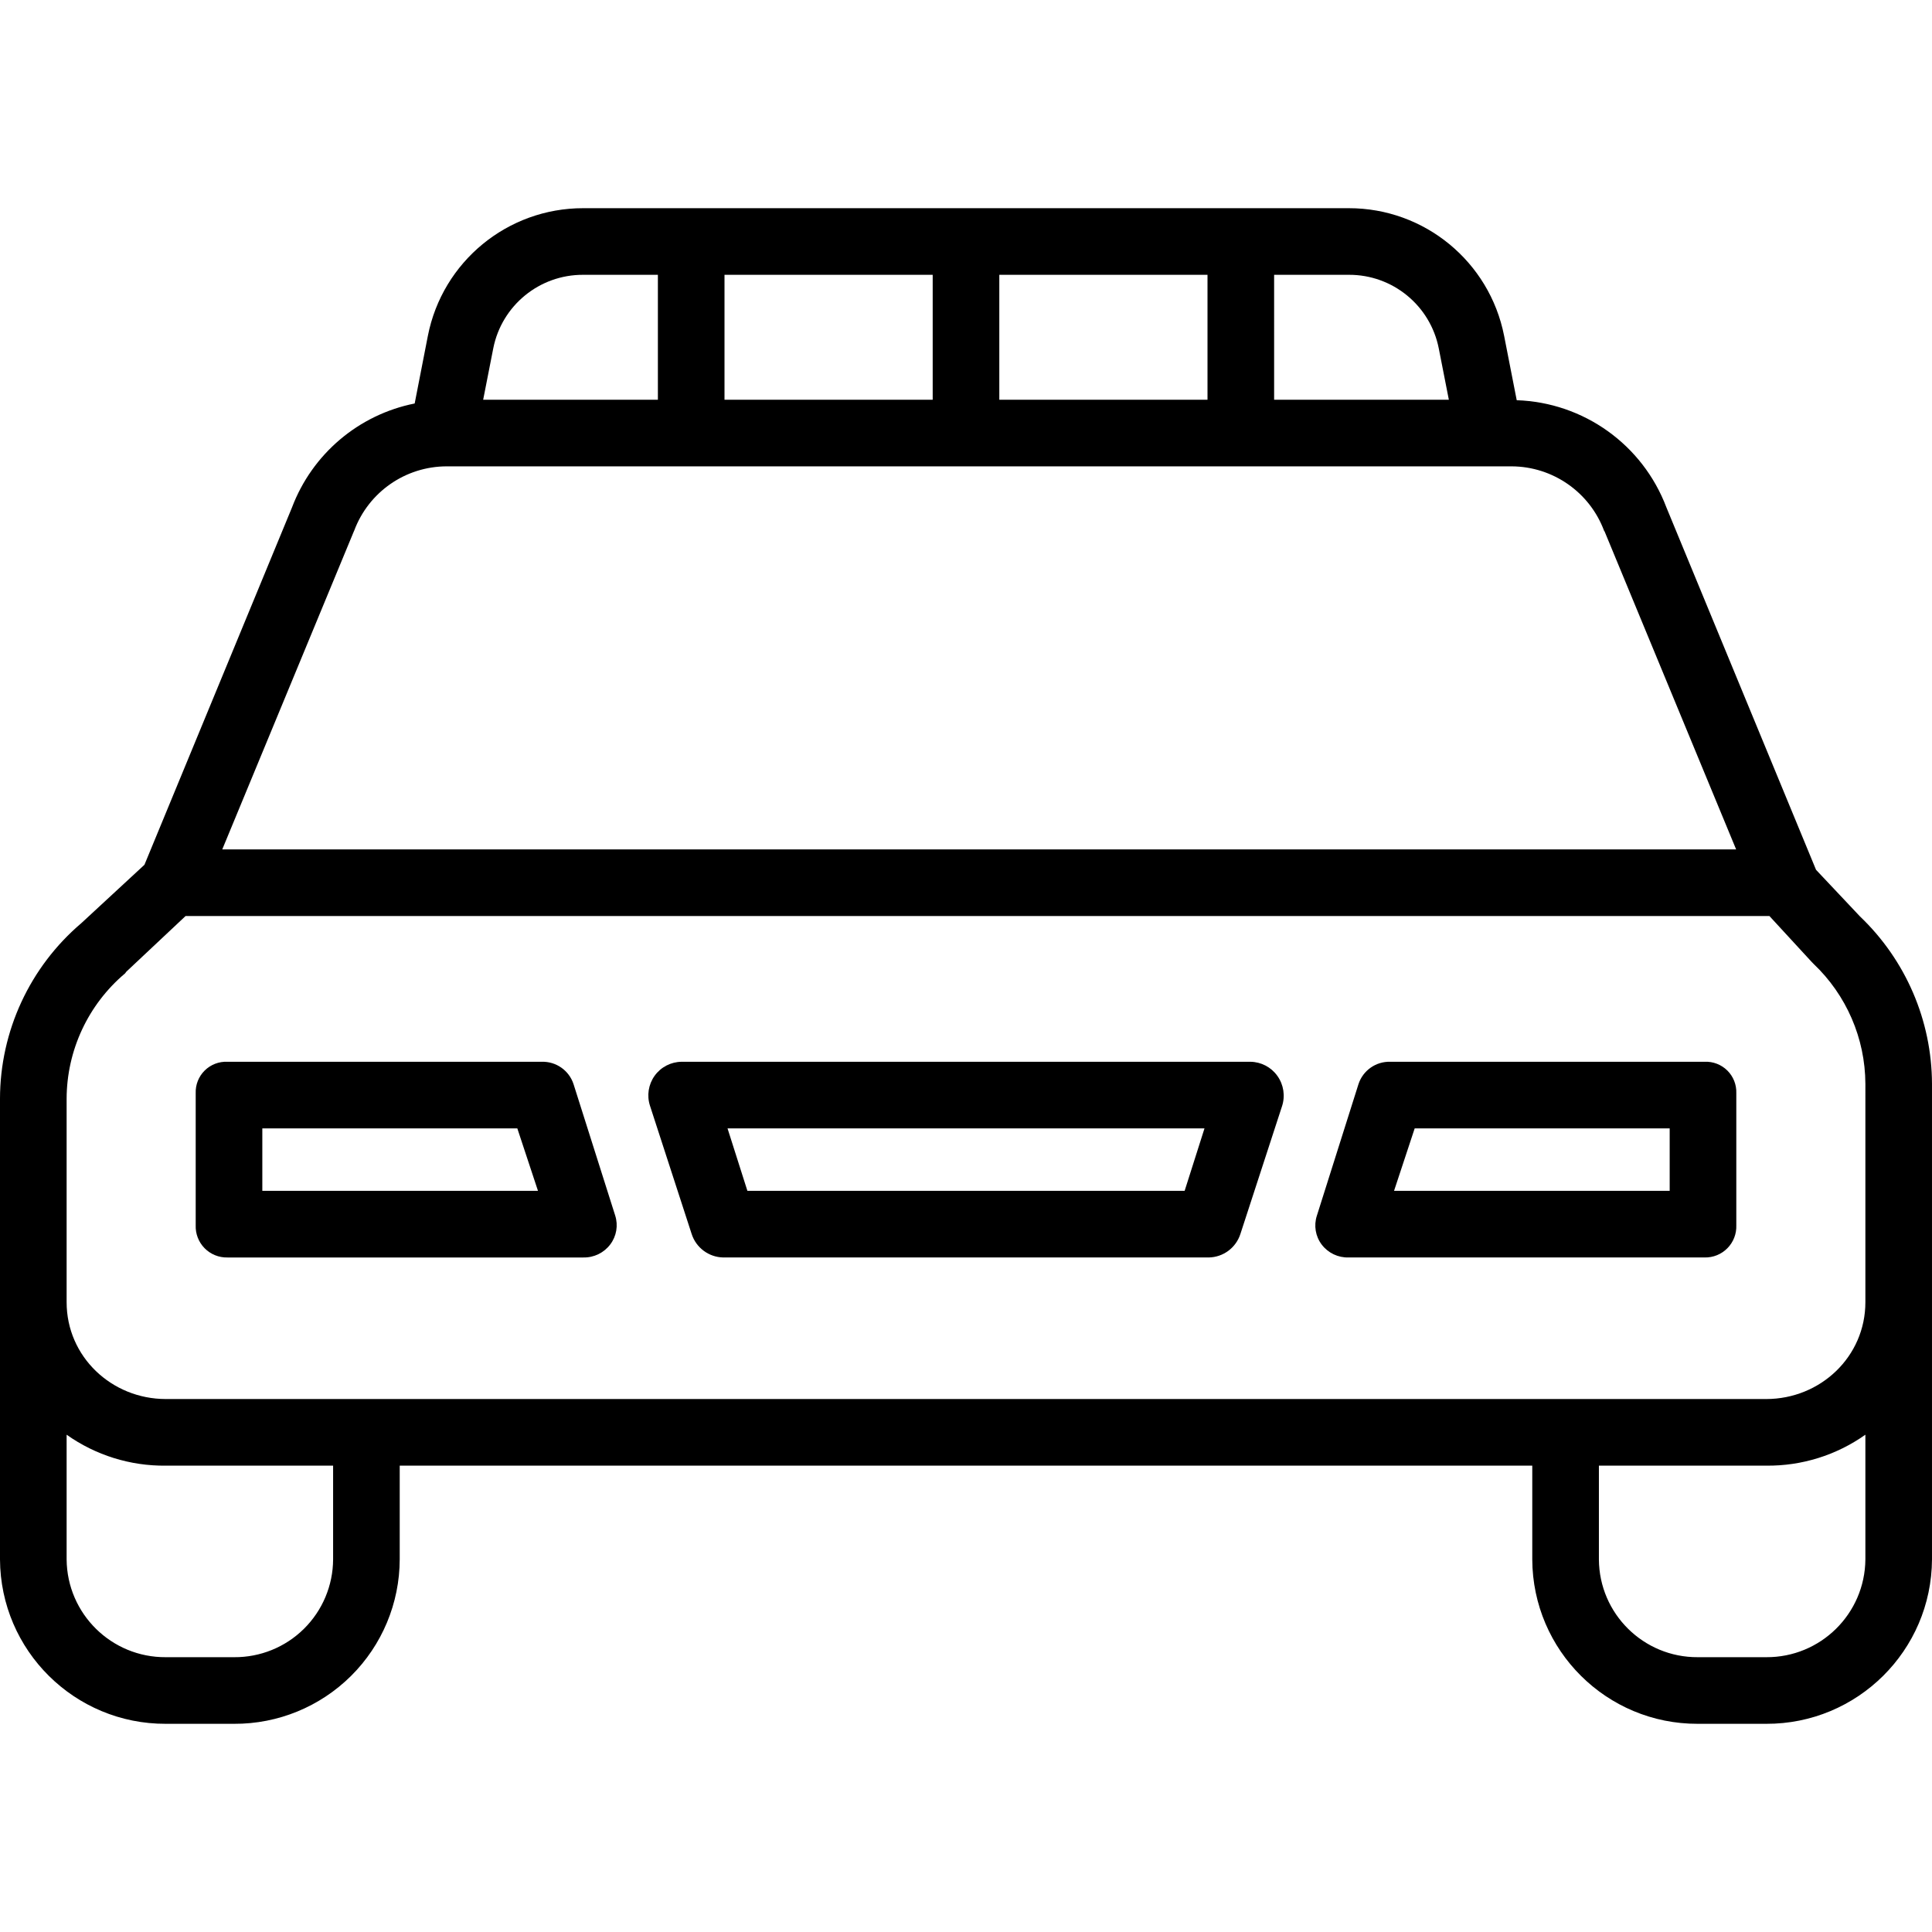 <svg height="464pt" viewBox="0 -50 464 464" width="464pt" xmlns="http://www.w3.org/2000/svg"><path d="m436.148 158.895-35.945-87.055c-5.688-15.043-19.863-25.188-35.938-25.723l-3.027-15.465c-3.504-17.824-19.137-30.668-37.301-30.652h-183.875c-18.164-.016-33.797 12.828-37.301 30.652l-3.168 16.25c-13.465 2.688-24.598 12.121-29.461 24.961l-35.441 85.828-15.16 14.02c-12.375 10.527-19.516 25.953-19.531 42.199v110.605c.113 21.895 17.938 39.562 39.832 39.484h16.398c10.516.047 20.613-4.09 28.074-11.496 7.461-7.406 11.668-17.477 11.695-27.988v-22.516h272v22.516c.086 21.883 17.887 39.559 39.77 39.484h16.398c21.895.078 39.719-17.59 39.832-39.484v-114.23c-.055-15.191-6.297-29.699-17.289-40.184zm-130.148-142.895h17.938c10.5-.051 19.562 7.359 21.602 17.66l2.422 12.34h-41.961zm-66 0h50v30h-50zm-66 0h50v30h-50zm-55.535 17.656c2.039-10.297 11.098-17.703 21.598-17.656h17.938v30h-41.961zm-33.492 43.984c.039-.09.074-.141.105-.23 3.469-9.258 12.312-15.398 22.199-15.41h255.781c9.902.047 18.742 6.219 22.199 15.5.035.094.07.031.105.121l31.598 76.379h-363.582zm-4.973 246.875c-.027 6.27-2.551 12.27-7.012 16.676-4.457 4.406-10.488 6.855-16.758 6.809h-16.398c-13.062.086-23.727-10.422-23.832-23.484v-29.949c6.961 4.93 15.305 7.531 23.836 7.434h40.164zm368 0c-.105 13.062-10.77 23.57-23.832 23.484h-16.398c-13.051.082-23.695-10.434-23.77-23.484v-22.516h40.168c8.531.098 16.871-2.504 23.832-7.434zm0-69.688v7.922c0 13.055-10.777 23.25-23.832 23.25h-384.332c-13.055 0-23.836-10.195-23.836-23.25v-48.84c.02-11.617 5.152-22.637 14.027-30.129.094-.078.227-.332.316-.418l14.223-13.363h380.387l10.156 11.031c.113.121.309.328.43.441 7.91 7.5 12.414 17.91 12.461 28.812zm0 0"/><path d="m137.742 210.363c-1.078-3.281-4.18-5.461-7.633-5.363h-75.492c-2.031-.09-4.012.672-5.457 2.102-1.445 1.43-2.23 3.398-2.16 5.43v31.738c-.078 2.055.699 4.047 2.141 5.512 1.441 1.461 3.422 2.266 5.477 2.219h85.492c2.531.051 4.93-1.113 6.453-3.133 1.504-1.984 1.945-4.582 1.18-6.953zm-74.742 25.637v-15h61.242l4.961 15zm0 0"/><path d="m409.387 205h-75.496c-3.449-.098-6.555 2.082-7.629 5.363l-10 31.617c-.766 2.367-.328 4.961 1.18 6.945 1.527 2.004 3.93 3.148 6.449 3.074h85.496c2.055.047 4.035-.758 5.477-2.223 1.441-1.461 2.215-3.453 2.137-5.508v-31.738c.07-2.031-.715-4-2.16-5.43-1.445-1.43-3.422-2.191-5.453-2.102zm-8.387 31h-66.199l4.957-15h61.242zm0 0"/><path d="m300.309 205h-136.609c-2.566.023-4.973 1.266-6.473 3.352-1.5 2.086-1.918 4.758-1.125 7.203l10 30.773c1.055 3.324 4.113 5.605 7.598 5.672h116.609c3.484-.062 6.539-2.34 7.598-5.66l10-30.691c.797-2.465.379-5.156-1.129-7.262-1.492-2.098-3.898-3.352-6.469-3.387zm-15.801 31h-105.008l-4.773-15h114.551zm0 0"/></svg>